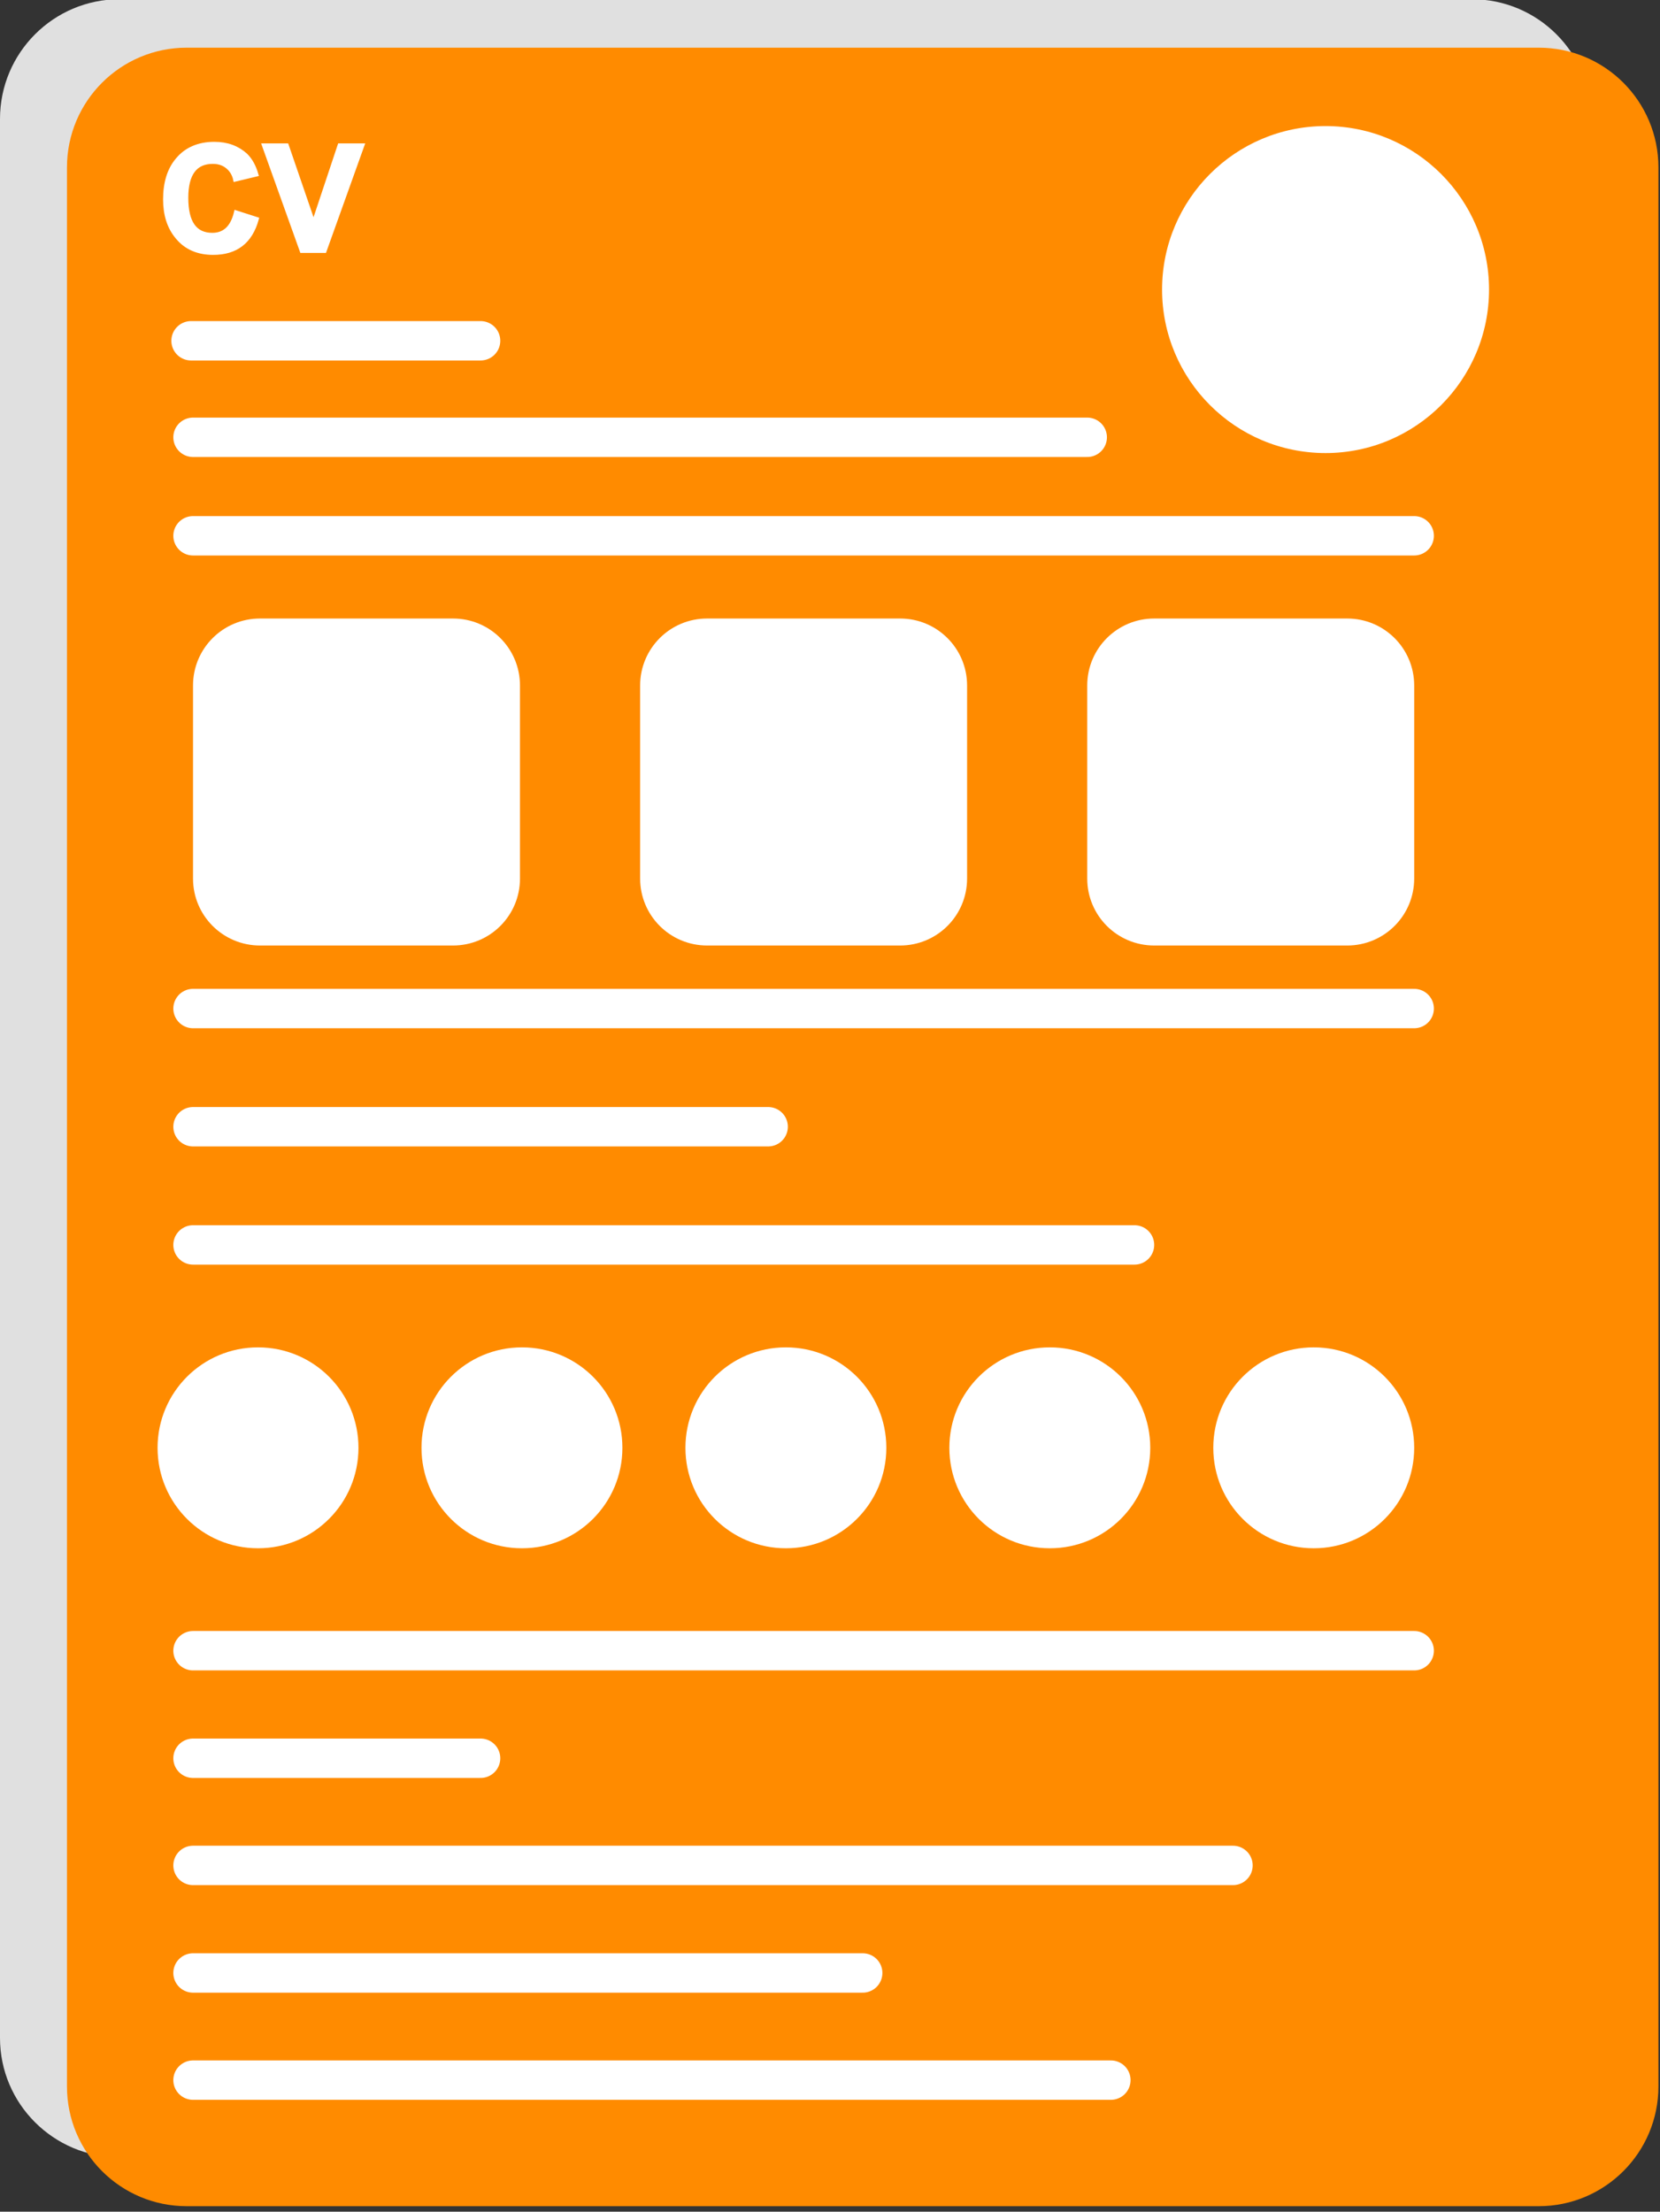 <?xml version="1.0" encoding="utf-8"?>
<!-- Generator: Adobe Illustrator 22.0.1, SVG Export Plug-In . SVG Version: 6.00 Build 0)  -->
<svg version="1.1" id="CV" xmlns="http://www.w3.org/2000/svg" xmlns:xlink="http://www.w3.org/1999/xlink" x="0px" y="0px"
	 viewBox="0 0 421.4 561.4" style="enable-background:new 0 0 421.4 561.4;" xml:space="preserve">
<rect x="0" y="0" width="421.4" height="561.4" fill="#333333" stroke="none"/>
<style type="text/css">
	.st0{fill:#E0E0E0;}
	.st1{fill:#FF8B00;}
	.st2{fill:#FFFFFF;stroke:#FFFFFF;stroke-miterlimit:10;}
	.st3{fill:none;stroke:#FFFFFF;stroke-width:10;stroke-linecap:round;stroke-miterlimit:10;}
	.st4{fill:#FFFFFF;}
</style>
<g>
	<path class="st0" d="M373.6,547.6H30.4C13.6,547.6,0,534,0,517.3V30.2C0,13.4,13.6-0.2,30.4-0.2h343.2c16.8,0,30.4,13.6,30.4,30.4
		v487.1C404,534,390.4,547.6,373.6,547.6z"/>
</g>
<g>
	<path class="st1" d="M390.6,560H47.4C30.6,560,17,546.4,17,529.6V42.5c0-16.8,13.6-30.4,30.4-30.4h343.2
		c16.8,0,30.4,13.6,30.4,30.4v487.1C421,546.4,407.4,560,390.6,560z"/>
</g>
<g>
	<path class="st2" d="M59.9,53.9l5.3,1.7c-1.6,5.8-5.3,8.6-11.1,8.6c-3.8,0-6.9-1.3-9.1-4c-2.1-2.5-3.1-5.7-3.1-9.6
		c0-4.1,1-7.5,3.1-10c2.2-2.7,5.4-4.1,9.4-4.1c3.3,0,5.9,1,8,2.9c1.2,1.2,2.1,2.8,2.7,4.9l-5.4,1.3c-0.3-1.4-1-2.5-2-3.3
		c-1-0.8-2.2-1.2-3.7-1.2c-4.4,0-6.7,3-6.7,9.1c0,6.3,2.2,9.4,6.6,9.4C57,59.6,59,57.7,59.9,53.9z"/>
	<path class="st2" d="M76.6,63.7L67,36.9h5.8l6.8,19.8l6.6-19.8H92l-9.6,26.8H76.6z"/>
</g>
<line class="st3" x1="48.5" y1="86.5" x2="122" y2="86.5"/>
<line class="st3" x1="49" y1="111" x2="276" y2="111"/>
<line class="st3" x1="49" y1="136" x2="359" y2="136"/>
<line class="st3" x1="49" y1="256" x2="359" y2="256"/>
<line class="st3" x1="49" y1="419" x2="359" y2="419"/>
<line class="st3" x1="49" y1="446.3" x2="122" y2="446.3"/>
<line class="st3" x1="49" y1="473.5" x2="313" y2="473.5"/>
<line class="st3" x1="49" y1="500.8" x2="219" y2="500.8"/>
<line class="st3" x1="49" y1="528" x2="282" y2="528"/>
<line class="st3" x1="49" y1="286" x2="195" y2="286"/>
<line class="st3" x1="49" y1="316" x2="288" y2="316"/>
<path class="st4" d="M115,240H66c-9.4,0-17-7.6-17-17v-49c0-9.4,7.6-17,17-17h49c9.4,0,17,7.6,17,17v49C132,232.4,124.4,240,115,240
	z"/>
<path class="st4" d="M65.5,393L65.5,393C51.4,393,40,381.6,40,367.5v0c0-14.1,11.4-25.5,25.5-25.5h0c14.1,0,25.5,11.4,25.5,25.5v0
	C91,381.6,79.6,393,65.5,393z"/>
<path class="st4" d="M132.5,393L132.5,393c-14.1,0-25.5-11.4-25.5-25.5v0c0-14.1,11.4-25.5,25.5-25.5h0c14.1,0,25.5,11.4,25.5,25.5
	v0C158,381.6,146.6,393,132.5,393z"/>
<path class="st4" d="M199.5,393L199.5,393c-14.1,0-25.5-11.4-25.5-25.5v0c0-14.1,11.4-25.5,25.5-25.5h0c14.1,0,25.5,11.4,25.5,25.5
	v0C225,381.6,213.6,393,199.5,393z"/>
<path class="st4" d="M266.5,393L266.5,393c-14.1,0-25.5-11.4-25.5-25.5v0c0-14.1,11.4-25.5,25.5-25.5h0c14.1,0,25.5,11.4,25.5,25.5
	v0C292,381.6,280.6,393,266.5,393z"/>
<path class="st4" d="M333.5,393L333.5,393c-14.1,0-25.5-11.4-25.5-25.5v0c0-14.1,11.4-25.5,25.5-25.5h0c14.1,0,25.5,11.4,25.5,25.5
	v0C359,381.6,347.6,393,333.5,393z"/>
<path class="st4" d="M228.5,240h-49c-9.4,0-17-7.6-17-17v-49c0-9.4,7.6-17,17-17h49c9.4,0,17,7.6,17,17v49
	C245.5,232.4,237.9,240,228.5,240z"/>
<path class="st4" d="M342,240h-49c-9.4,0-17-7.6-17-17v-49c0-9.4,7.6-17,17-17h49c9.4,0,17,7.6,17,17v49
	C359,232.4,351.4,240,342,240z"/>
<path class="st4" d="M336.5,115L336.5,115c-22.9,0-41.5-18.6-41.5-41.5v0c0-22.9,18.6-41.5,41.5-41.5h0c22.9,0,41.5,18.6,41.5,41.5
	v0C378,96.4,359.4,115,336.5,115z"/>
</svg>
